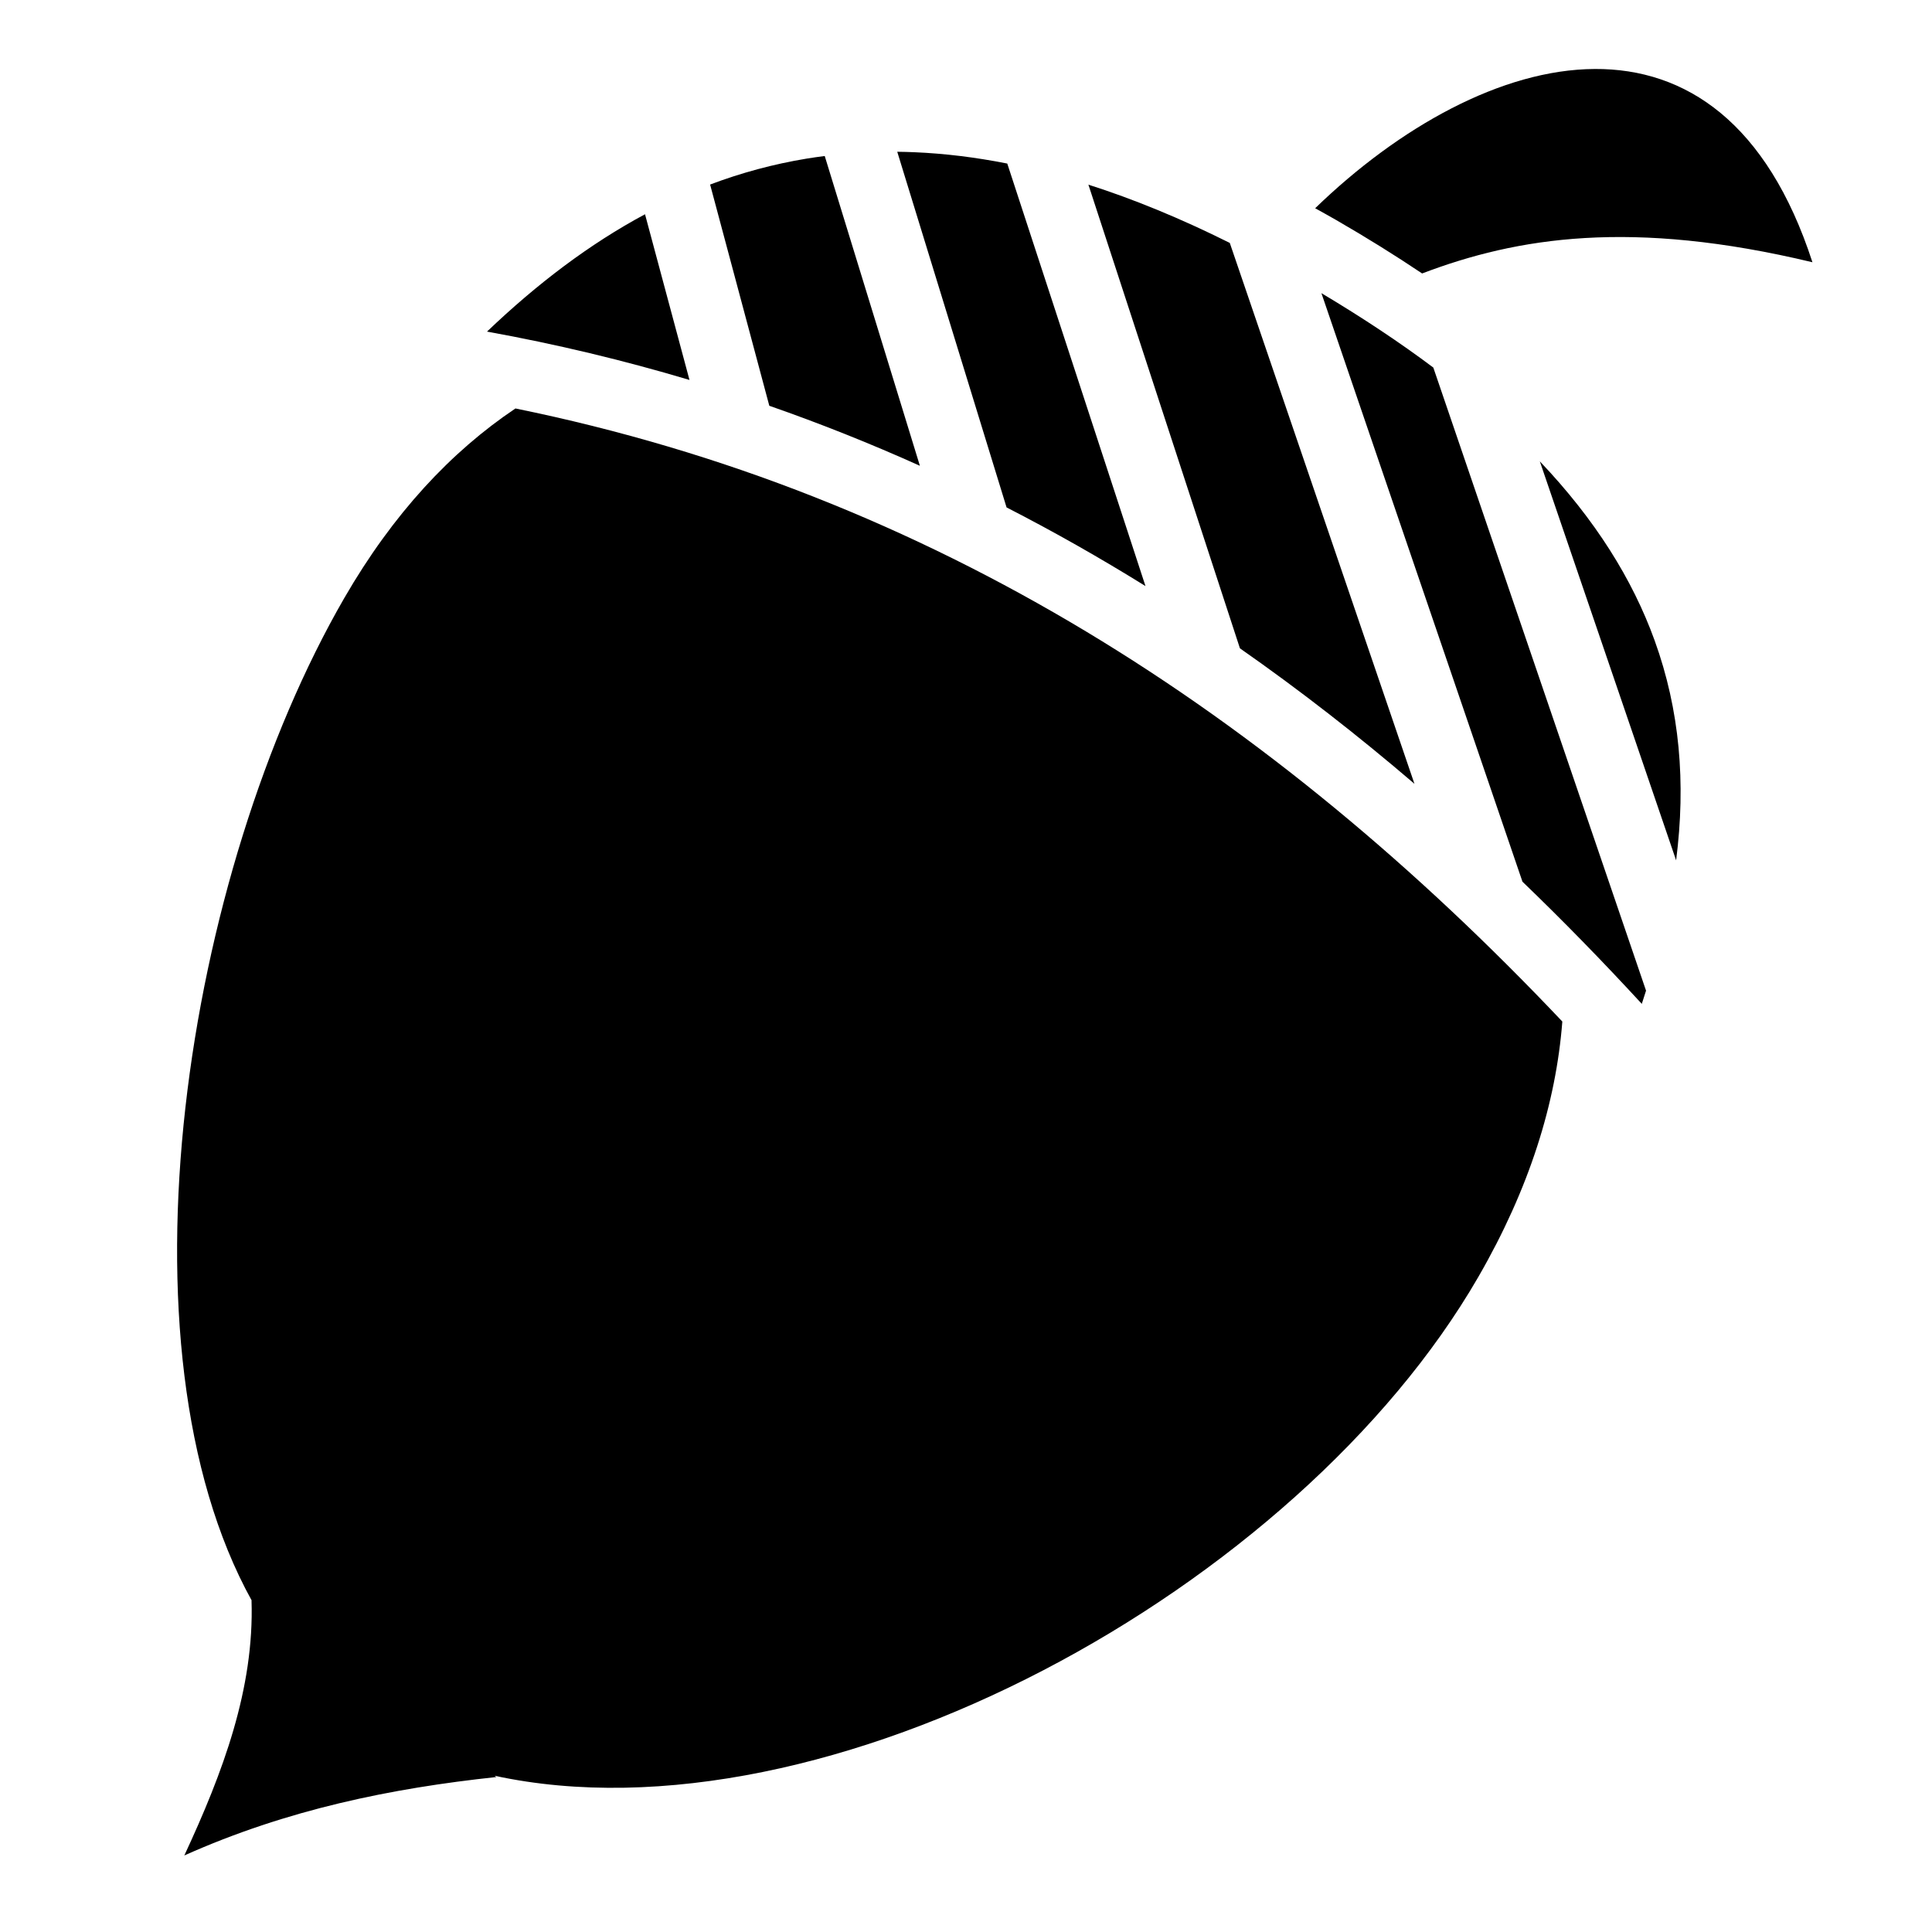 <svg xmlns="http://www.w3.org/2000/svg" viewBox="0 0 512 512" width="512" height="512"><path fill="#000" d="M422.625 18.28c-24.68.13-51.932 15.455-74.094 36.907 1.868 1.036 3.742 2.07 5.626 3.157 8.05 4.642 15.615 9.363 22.72 14.125 25.19-9.583 55.47-14.465 103.437-2.97-12.036-37.07-33.633-51.345-57.688-51.22zM237.78 40.22l28.97 94.25c12.57 6.443 24.827 13.41 36.813 20.843l-36.625-111.97c-8.476-1.68-16.657-2.662-24.563-3-1.54-.065-3.074-.108-4.594-.124zm-19.218 1.124c-1.602.206-3.202.427-4.78.687-8.815 1.454-17.338 3.755-25.595 6.876l15.688 58.625c13.62 4.75 26.922 10.064 39.906 15.907l-25.218-82.093zm69.875 7.593l40.157 122.876c15.922 11.124 31.32 23.128 46.25 35.906L325.906 64.374c-13.092-6.527-25.568-11.643-37.47-15.438zm-117.5 7.844c-14.657 7.857-28.523 18.348-41.875 31.095 18.42 3.334 36.298 7.632 53.657 12.813L170.937 56.78zm179.25 20.907l53.282 155.97c10.798 10.382 21.322 21.187 31.624 32.374.395-1.174.75-2.332 1.125-3.5L379.843 97.407c-8.84-6.63-18.706-13.185-29.656-19.72zM136.595 108.25c-17.05 11.436-32.43 27.876-45.344 50.22-42.303 73.19-61.83 198.325-24.53 265.717l-.064-.062c.752 23.392-7.597 45.63-17.812 67.594 27.268-12.192 54.897-17.815 82.687-20.783l-.468-.343c87.895 19.01 212.87-49.42 260.688-132.156 13.547-23.44 20.606-46.14 22.28-67.72-77.218-81.572-166.868-139.912-277.436-162.468zm271.469 14L444.188 228c2.638-20.573.96-39.855-5.688-58.25-5.856-16.202-15.717-32.01-30.438-47.5z"/></svg>